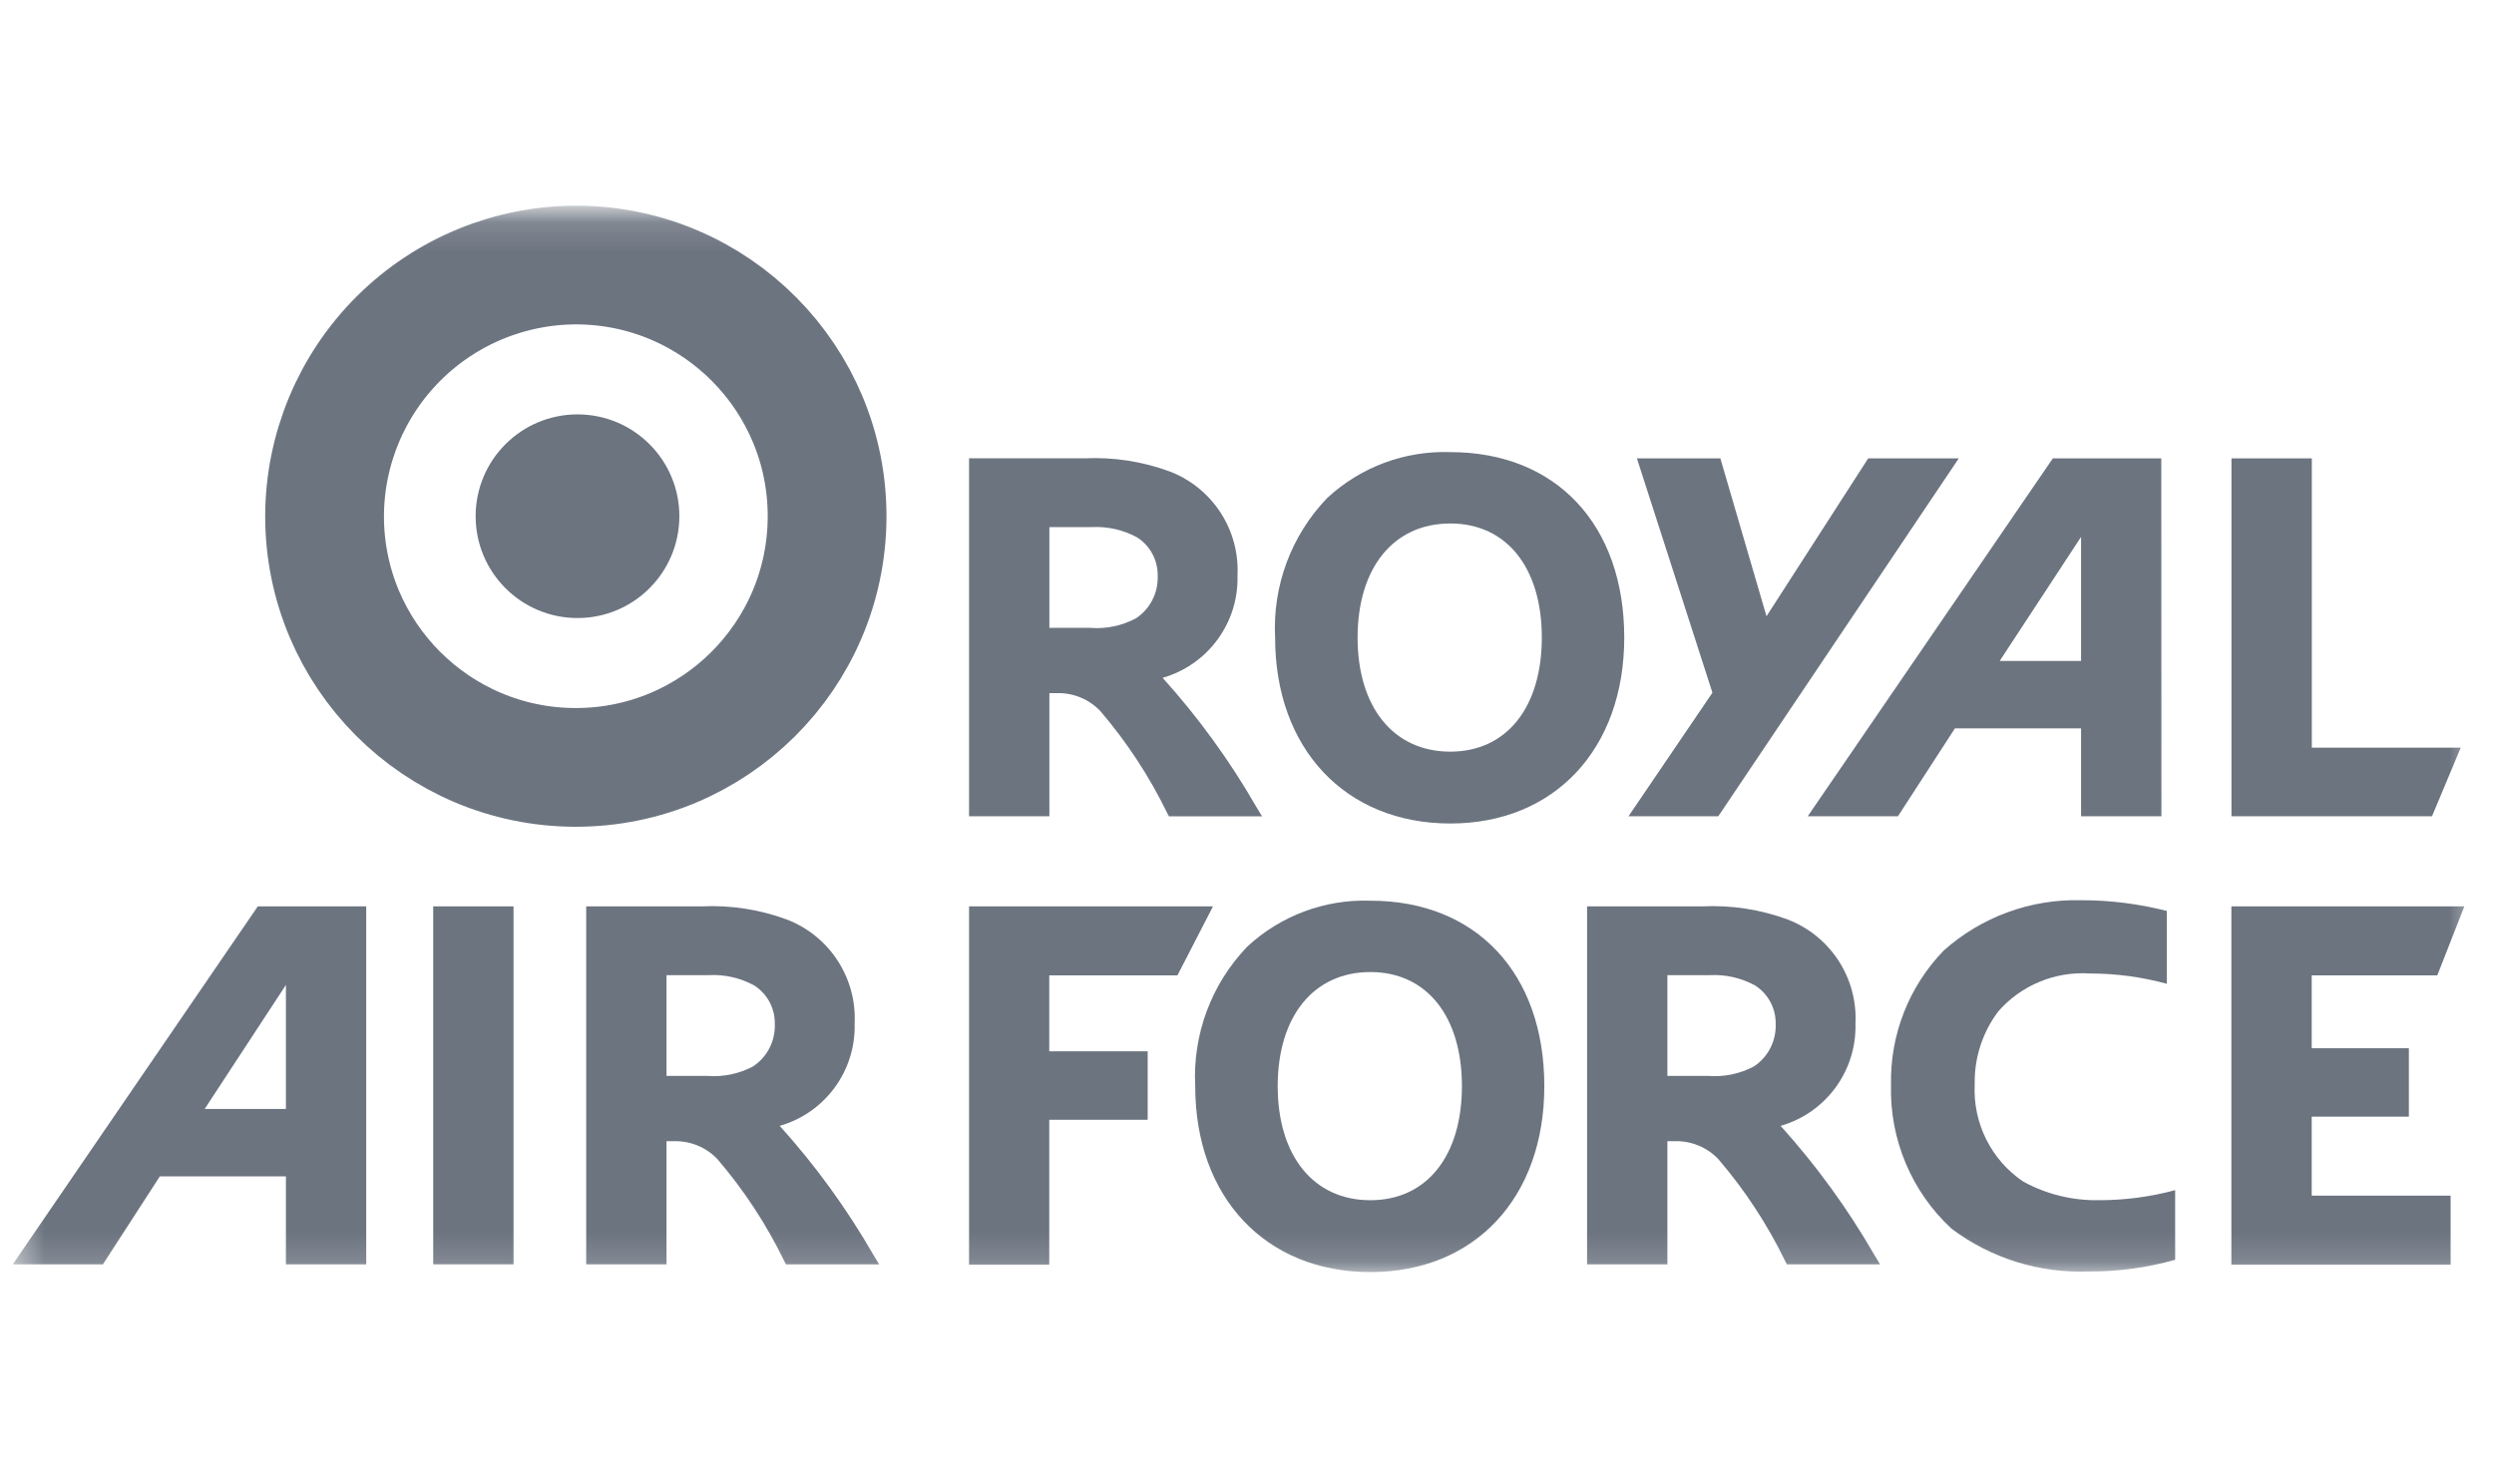 <svg width="84" height="50" viewBox="0 0 84 50" fill="none" xmlns="http://www.w3.org/2000/svg">
<g clip-path="url(#clip0_18173_138996)">
<mask id="mask0_18173_138996" style="mask-type:luminance" maskUnits="userSpaceOnUse" x="0" y="7" width="84" height="36">
<path d="M83.464 7.143H0.429V42.857H83.464V7.143Z" fill="white"/>
</mask>
<g mask="url(#mask0_18173_138996)">
<path d="M38.265 20.829C37.791 21.083 37.254 21.196 36.718 21.153H35.344V17.758H36.777C37.308 17.731 37.837 17.852 38.303 18.107C38.742 18.39 39.002 18.88 38.992 19.401C39.014 19.971 38.739 20.512 38.265 20.829ZM39.158 22.836C40.687 22.398 41.724 20.98 41.68 19.391C41.757 17.855 40.841 16.443 39.408 15.888C38.486 15.547 37.506 15.395 36.525 15.441H32.639V27.501H35.344V23.351H35.618C36.161 23.343 36.683 23.561 37.058 23.954C37.951 24.997 38.707 26.149 39.308 27.383L39.371 27.503H42.507L42.307 27.172C41.413 25.619 40.358 24.166 39.158 22.836Z" fill="#2E3A4B" fill-opacity="0.7"/>
<path d="M51.93 21.479C51.93 23.814 50.758 25.323 48.847 25.323C46.924 25.323 45.725 23.814 45.725 21.479C45.725 19.145 46.924 17.636 48.847 17.636C50.758 17.636 51.93 19.144 51.93 21.479ZM48.847 15.232C47.313 15.179 45.821 15.737 44.697 16.782C43.49 18.04 42.857 19.74 42.947 21.481C42.947 25.226 45.317 27.744 48.847 27.744C52.364 27.744 54.706 25.226 54.706 21.481C54.706 17.684 52.418 15.232 48.847 15.232Z" fill="#2E3A4B" fill-opacity="0.7"/>
<path d="M62.923 15.442L59.497 20.762L57.943 15.442H55.132L57.676 23.337L54.849 27.501H57.873L65.974 15.442H62.923Z" fill="#2E3A4B" fill-opacity="0.7"/>
<path d="M77.864 25.188V15.442H75.158V27.501H81.912L82.88 25.188H77.864Z" fill="#2E3A4B" fill-opacity="0.7"/>
<path d="M67.352 22.267L70.092 18.089V22.267H67.352ZM72.794 15.442H69.142L60.886 27.501H63.924L65.843 24.54H70.092V27.501H72.798L72.794 15.442Z" fill="#2E3A4B" fill-opacity="0.7"/>
<path d="M25.369 35.925C24.895 36.178 24.358 36.29 23.823 36.248H22.449V32.853H23.882C24.413 32.825 24.941 32.947 25.407 33.203C25.846 33.485 26.106 33.975 26.096 34.496C26.119 35.066 25.843 35.607 25.369 35.925ZM26.262 37.931C27.791 37.493 28.829 36.076 28.785 34.486C28.861 32.951 27.945 31.539 26.512 30.983C25.591 30.641 24.61 30.489 23.629 30.536H19.744V42.597H22.449V38.447H22.723C23.266 38.438 23.788 38.657 24.163 39.051C25.056 40.093 25.812 41.245 26.412 42.479L26.476 42.599H29.611L29.411 42.267C28.517 40.715 27.462 39.261 26.262 37.931Z" fill="#2E3A4B" fill-opacity="0.7"/>
<path d="M59.08 35.925C58.606 36.178 58.069 36.29 57.533 36.248H56.159V32.853H57.593C58.123 32.826 58.651 32.947 59.117 33.203C59.555 33.485 59.816 33.975 59.806 34.496C59.829 35.066 59.554 35.607 59.08 35.925ZM59.972 37.931C61.5 37.493 62.538 36.076 62.494 34.486C62.571 32.951 61.655 31.539 60.222 30.983C59.301 30.641 58.32 30.489 57.339 30.536H53.454V42.597H56.159V38.447H56.433C56.977 38.438 57.499 38.657 57.874 39.051C58.767 40.093 59.523 41.245 60.123 42.479L60.186 42.599H63.323L63.123 42.267C62.228 40.715 61.172 39.261 59.972 37.931Z" fill="#2E3A4B" fill-opacity="0.7"/>
<path d="M49.239 36.593C49.239 38.928 48.066 40.436 46.155 40.436C44.232 40.436 43.034 38.927 43.034 36.593C43.034 34.258 44.231 32.749 46.155 32.749C48.066 32.749 49.239 34.258 49.239 36.593ZM46.155 30.345C44.621 30.292 43.128 30.85 42.005 31.896C40.799 33.154 40.166 34.854 40.256 36.594C40.256 40.34 42.626 42.857 46.155 42.857C49.683 42.857 52.014 40.339 52.014 36.594C52.014 32.798 49.728 30.345 46.155 30.345Z" fill="#2E3A4B" fill-opacity="0.7"/>
<path d="M6.893 37.362L9.63 33.183V37.362H6.893ZM12.335 30.536H8.683L0.429 42.597H3.465L5.383 39.633H9.63V42.597H12.335V30.536Z" fill="#2E3A4B" fill-opacity="0.7"/>
<path d="M14.591 30.536V42.597H17.296V30.536H14.591Z" fill="#2E3A4B" fill-opacity="0.7"/>
<path d="M35.34 32.861H39.657L40.855 30.536H32.639V42.609H35.34V37.727H38.655V35.419H35.34V32.861Z" fill="#2E3A4B" fill-opacity="0.7"/>
<path d="M70.701 40.435C69.808 40.453 68.926 40.236 68.143 39.808C67.061 39.076 66.442 37.831 66.51 36.527C66.492 35.639 66.775 34.77 67.313 34.063C68.084 33.19 69.217 32.722 70.38 32.797C71.258 32.796 72.133 32.913 72.98 33.144V30.69C72.027 30.447 71.047 30.325 70.064 30.329C68.371 30.291 66.728 30.898 65.465 32.025C64.295 33.234 63.656 34.861 63.691 36.544C63.639 38.379 64.381 40.147 65.729 41.395C67.059 42.393 68.692 42.903 70.354 42.837C71.337 42.842 72.315 42.709 73.261 42.443V40.097C72.426 40.322 71.565 40.436 70.701 40.435Z" fill="#2E3A4B" fill-opacity="0.7"/>
<path d="M77.86 40.281V37.62H81.133V35.315H77.86V32.861H82.09L83.002 30.536H75.155V42.609H82.539V40.281H77.86Z" fill="#2E3A4B" fill-opacity="0.7"/>
<path d="M13.433 11.396C15.03 9.808 17.192 8.921 19.444 8.929C24.11 8.956 27.875 12.756 27.857 17.423C27.839 22.09 24.046 25.862 19.378 25.854C14.712 25.845 10.933 22.06 10.932 17.393C10.936 15.141 11.836 12.984 13.433 11.396Z" stroke="#2E3A4B" stroke-opacity="0.7" stroke-width="4"/>
<path d="M19.451 13.961C21.345 13.961 22.881 15.497 22.881 17.391C22.881 19.286 21.345 20.822 19.451 20.822C17.556 20.822 16.021 19.286 16.02 17.392C16.02 15.497 17.556 13.961 19.451 13.961Z" fill="#2E3A4B" fill-opacity="0.7"/>
</g>
</g>
<defs>
<clipPath id="clip0_18173_138996">
<rect width="83.036" height="50" fill="white" transform="translate(0.429)"/>
</clipPath>
</defs>
</svg>
